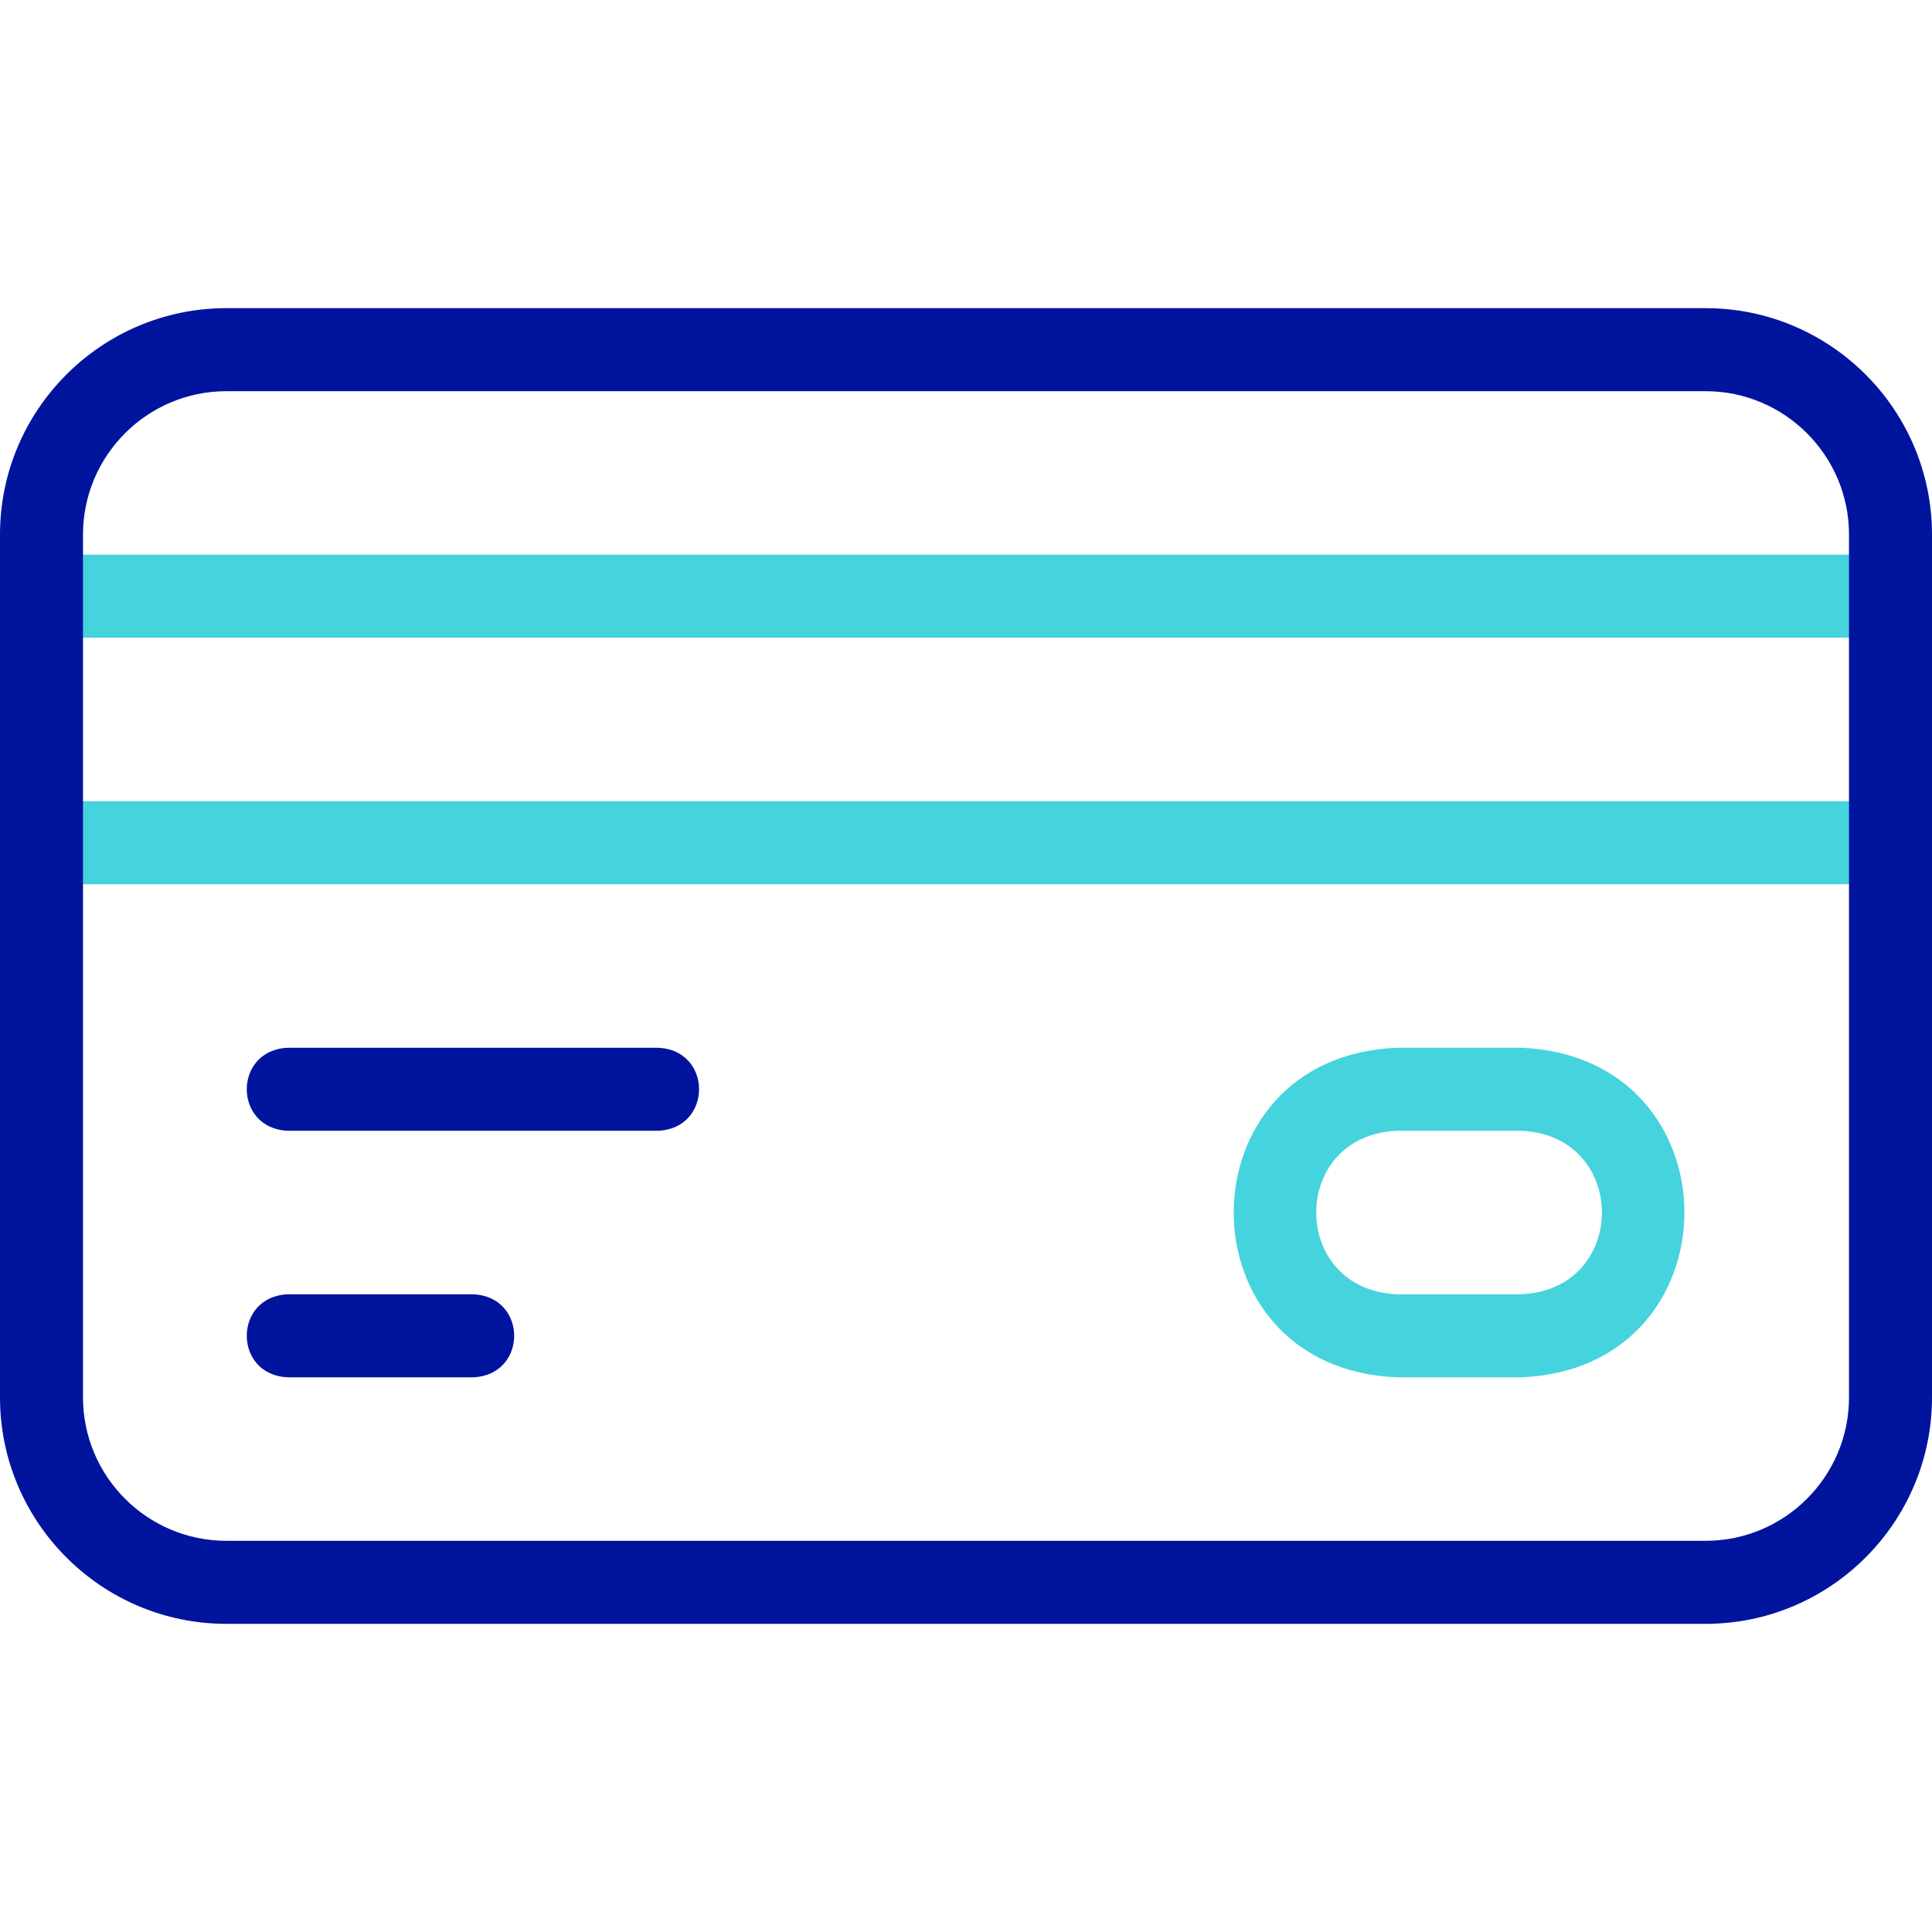 <svg width="50" height="50" viewBox="0 0 50 50" fill="none" xmlns="http://www.w3.org/2000/svg">
<path d="M48.926 14.355H1.074V16.504H48.926V14.355Z" fill="#45D3DD"/>
<path d="M48.926 20.736H1.074V22.884H48.926V20.736Z" fill="#45D3DD"/>
<path d="M39.355 35.645H36.165C30.514 35.429 30.519 27.329 36.165 27.116H39.355C45.006 27.331 45.002 35.431 39.355 35.645ZM36.165 29.264C33.361 29.371 33.364 33.39 36.165 33.496H39.355C42.159 33.389 42.157 29.37 39.355 29.264H36.165Z" fill="#45D3DD"/>
<path d="M12.239 35.645H7.454C6.03 35.592 6.031 33.548 7.454 33.496H12.239C13.663 33.549 13.662 35.592 12.239 35.645Z" fill="#00149E"/>
<path d="M17.024 29.264H7.454C6.03 29.212 6.031 27.168 7.454 27.116H17.024C18.448 27.169 18.447 29.212 17.024 29.264Z" fill="#00149E"/>
<path d="M44.141 42.025H5.859C2.629 42.025 0 39.396 0 36.165V13.835C0 10.604 2.629 7.975 5.859 7.975H44.141C47.371 7.975 50 10.604 50 13.835V36.165C50 39.396 47.371 42.025 44.141 42.025ZM5.859 10.124C3.813 10.124 2.148 11.788 2.148 13.835V36.165C2.148 38.212 3.813 39.876 5.859 39.876H44.141C46.187 39.876 47.852 38.212 47.852 36.165V13.835C47.852 11.789 46.187 10.124 44.141 10.124L5.859 10.124Z" fill="#00149E"/>
</svg>
